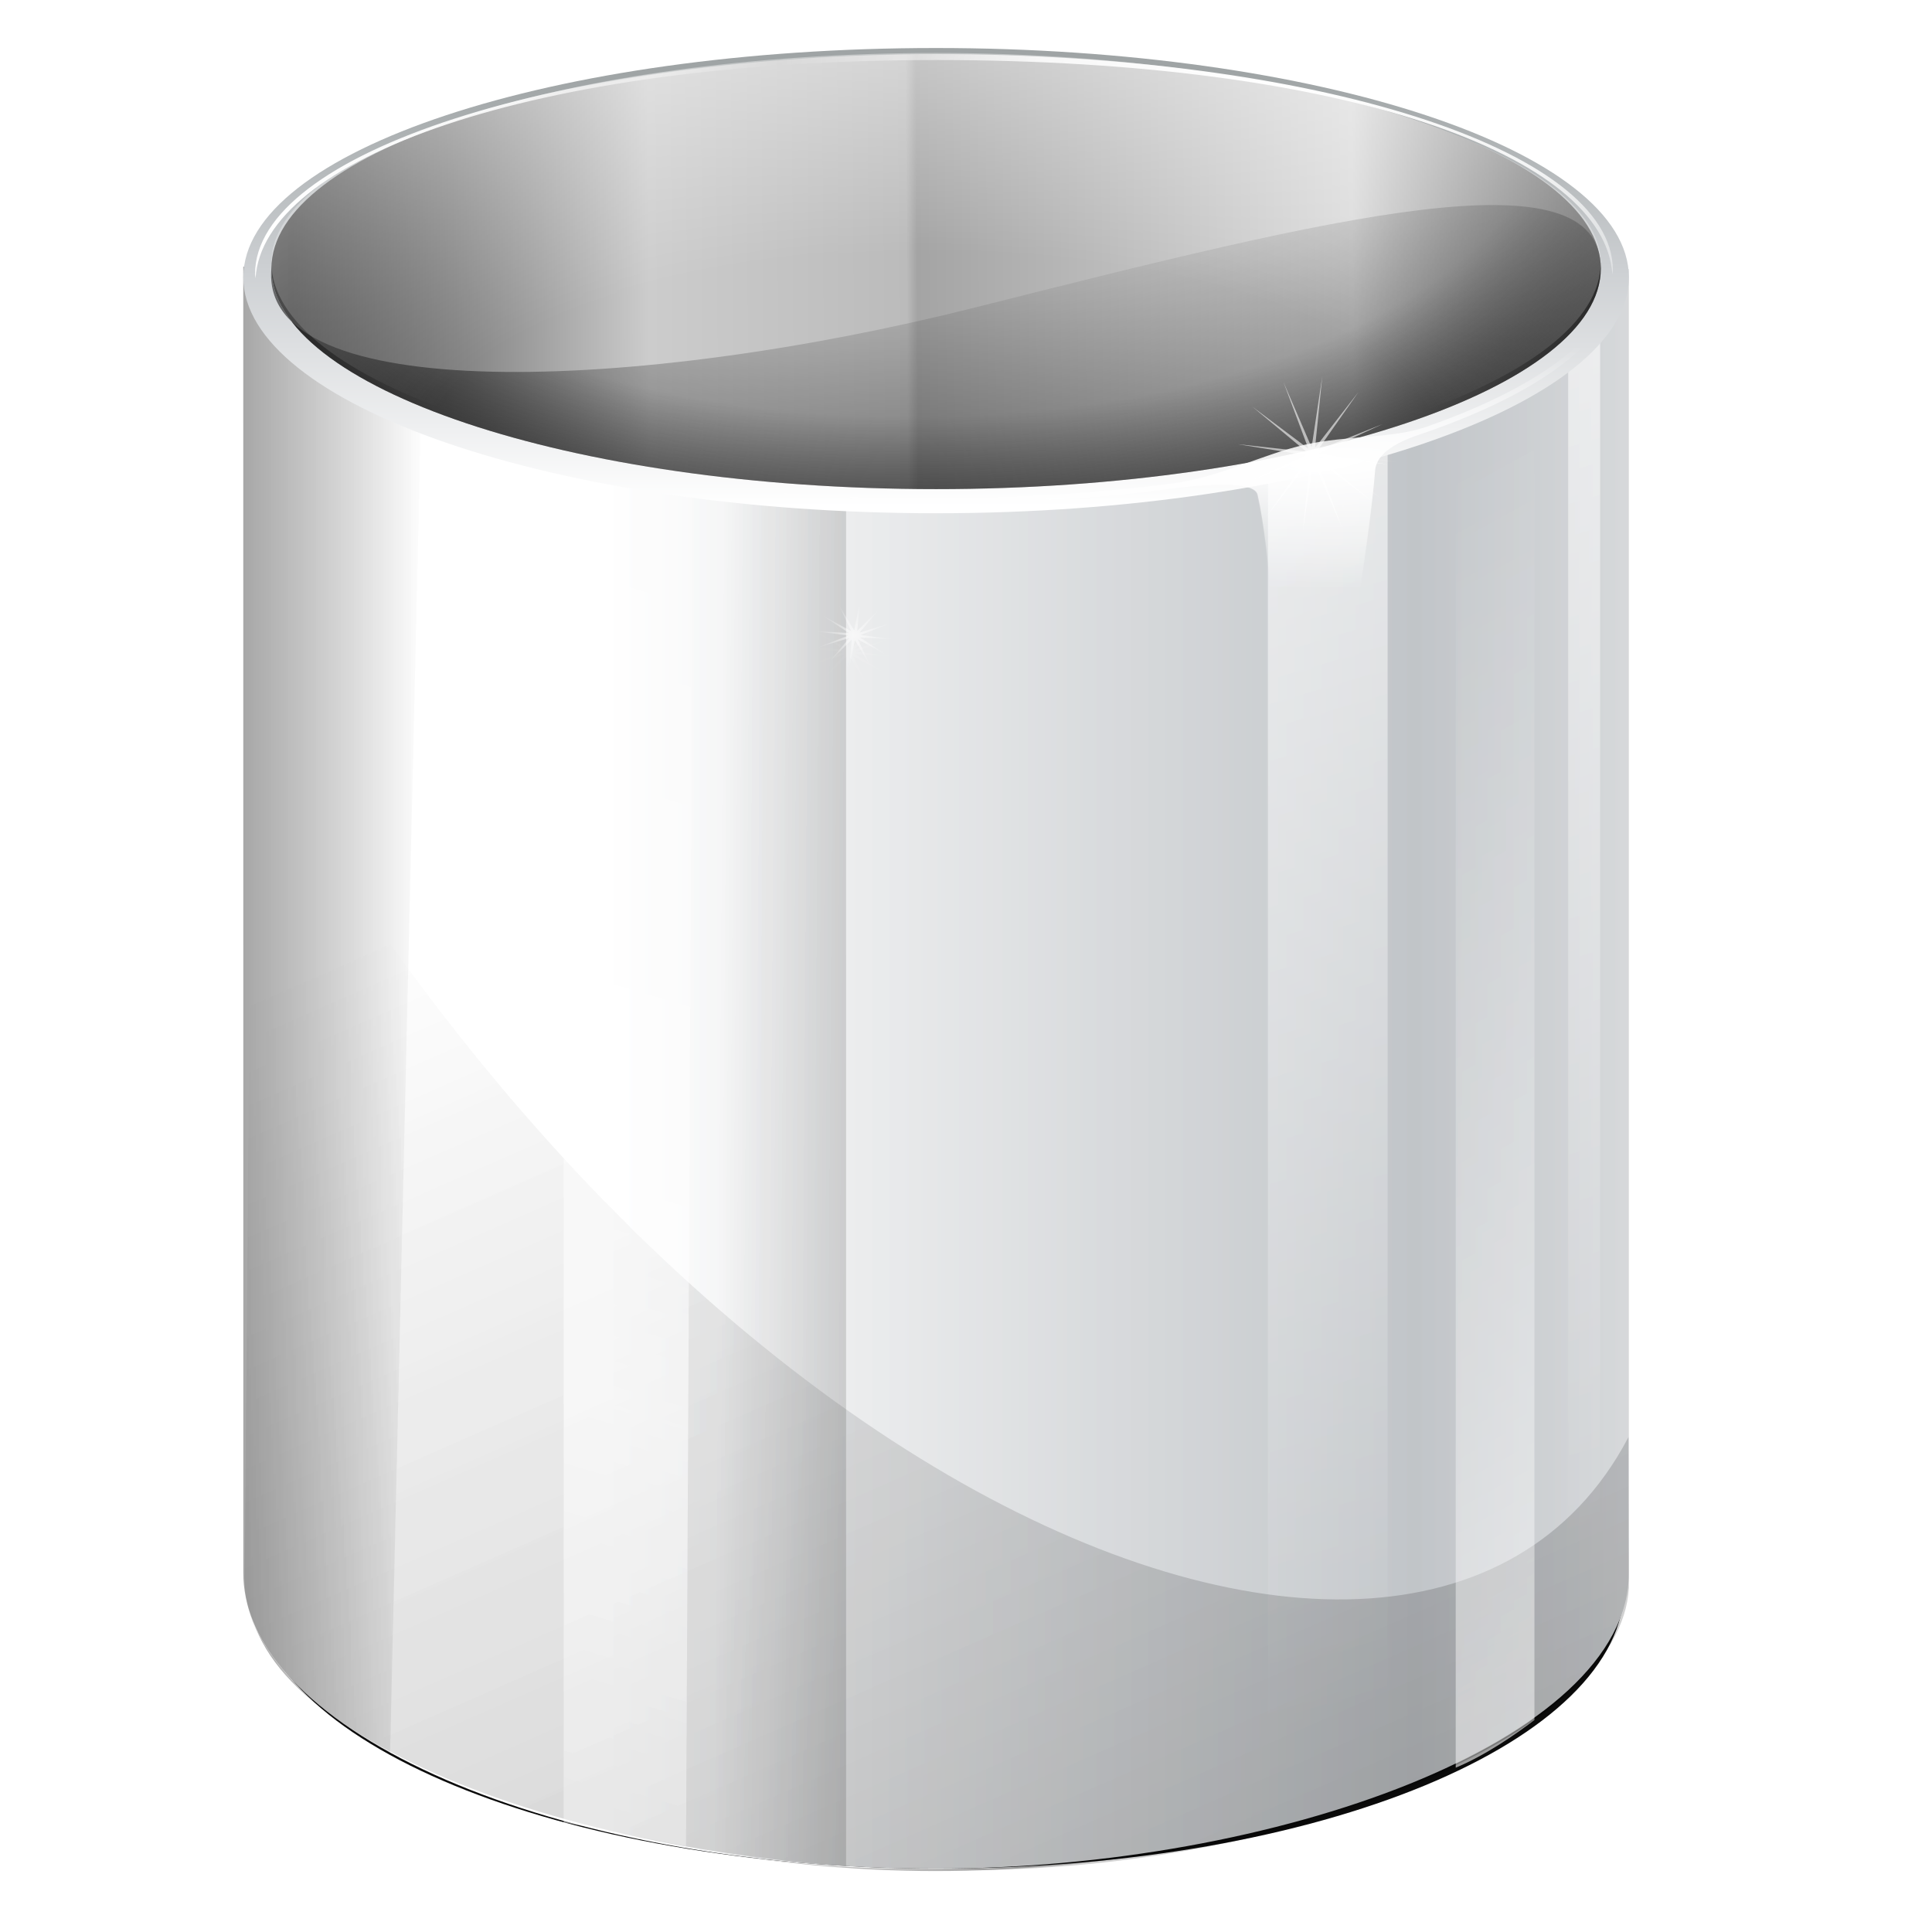 <?xml version="1.0" encoding="UTF-8" standalone="no"?>
<!-- Created with Inkscape (http://www.inkscape.org/) -->

<svg
   xmlns:dc="http://purl.org/dc/elements/1.1/"
   xmlns:cc="http://creativecommons.org/ns#"
   xmlns:rdf="http://www.w3.org/1999/02/22-rdf-syntax-ns#"
   xmlns:svg="http://www.w3.org/2000/svg"
   xmlns="http://www.w3.org/2000/svg"
   xmlns:xlink="http://www.w3.org/1999/xlink"
   xmlns:sodipodi="http://sodipodi.sourceforge.net/DTD/sodipodi-0.dtd"
   xmlns:inkscape="http://www.inkscape.org/namespaces/inkscape"
   width="128"
   height="128"
   id="svg13875"
   sodipodi:version="0.32"
   inkscape:version="0.48.1 r9760"
   version="1.0"
   sodipodi:docname="user-trash.svgz"
   inkscape:output_extension="org.inkscape.output.svgz.inkscape"
   inkscape:export-filename="/home/pinheiro/pics/oxygen-icons/scalable/places/small/user-trash.png"
   inkscape:export-xdpi="720"
   inkscape:export-ydpi="720">
  <defs
     id="defs13877">
    <linearGradient
       inkscape:collect="always"
       id="linearGradient4214">
      <stop
         style="stop-color:#ffffff;stop-opacity:1;"
         offset="0"
         id="stop4216" />
      <stop
         style="stop-color:#ffffff;stop-opacity:0;"
         offset="1"
         id="stop4218" />
    </linearGradient>
    <linearGradient
       id="linearGradient4135">
      <stop
         id="stop4137"
         offset="0"
         style="stop-color:#ffffff;stop-opacity:0;" />
      <stop
         style="stop-color:#ffffff;stop-opacity:0.764;"
         offset="0.541"
         id="stop4139" />
      <stop
         id="stop4141"
         offset="1"
         style="stop-color:#ffffff;stop-opacity:0;" />
    </linearGradient>
    <linearGradient
       id="linearGradient4088">
      <stop
         style="stop-color:#ffffff;stop-opacity:0;"
         offset="0"
         id="stop4090" />
      <stop
         id="stop4098"
         offset="0.5"
         style="stop-color:#ffffff;stop-opacity:0;" />
      <stop
         style="stop-color:#ffffff;stop-opacity:1;"
         offset="1"
         id="stop4092" />
    </linearGradient>
    <linearGradient
       gradientTransform="translate(828,86.72)"
       y2="21.28"
       x2="24.57"
       y1="21.28"
       x1="103.431"
       gradientUnits="userSpaceOnUse"
       id="linearGradient4064">
      <stop
         id="stop4066"
         style="stop-color:#1c1c1c;stop-opacity:1;"
         offset="0" />
      <stop
         id="stop4068"
         style="stop-color:#d9d9d9;stop-opacity:1;"
         offset="0.164" />
      <stop
         id="stop4070"
         style="stop-color:#a4a4a4;stop-opacity:1;"
         offset="0.372" />
      <stop
         offset="0.377"
         style="stop-color:#bbbbbb;stop-opacity:1;"
         id="stop4072" />
      <stop
         id="stop4074"
         style="stop-color:#cccccc;stop-opacity:1"
         offset="0.5" />
      <stop
         offset="0.595"
         style="stop-color:#7f7f7f;stop-opacity:1;"
         id="stop4076" />
      <stop
         id="stop4078"
         style="stop-color:#484848;stop-opacity:1;"
         offset="0.67" />
      <stop
         offset="0.913"
         style="stop-color:#7e7e7e;stop-opacity:1;"
         id="stop4080" />
      <stop
         id="stop4082"
         style="stop-color:#b5b5b5;stop-opacity:1;"
         offset="1" />
    </linearGradient>
    <linearGradient
       inkscape:collect="always"
       id="linearGradient4000">
      <stop
         style="stop-color:#ffffff;stop-opacity:1;"
         offset="0"
         id="stop4002" />
      <stop
         style="stop-color:#ffffff;stop-opacity:0;"
         offset="1"
         id="stop4004" />
    </linearGradient>
    <linearGradient
       y2="142.493"
       x2="181.016"
       y1="0"
       x1="181.016"
       gradientUnits="userSpaceOnUse"
       id="linearGradient3114">
      <stop
         id="stop3116"
         style="stop-color:#f4f4f5;stop-opacity:1;"
         offset="0" />
      <stop
         id="stop3118"
         style="stop-color:#cdd0d3;stop-opacity:1;"
         offset="0.367" />
      <stop
         id="stop3120"
         style="stop-color:#ffffff;stop-opacity:1;"
         offset="1" />
    </linearGradient>
    <linearGradient
       id="linearGradient4246">
      <stop
         style="stop-color:#ffffff;stop-opacity:0;"
         offset="0"
         id="stop4248" />
      <stop
         id="stop4252"
         offset="0.17"
         style="stop-color:#ffffff;stop-opacity:0.764;" />
      <stop
         style="stop-color:#ffffff;stop-opacity:0;"
         offset="1"
         id="stop4250" />
    </linearGradient>
    <linearGradient
       id="linearGradient4393">
      <stop
         style="stop-color:#495761;stop-opacity:0.858;"
         offset="0"
         id="stop4395" />
      <stop
         style="stop-color:#555555;stop-opacity:0"
         offset="1"
         id="stop4397" />
    </linearGradient>
    <linearGradient
       id="linearGradient4307">
      <stop
         style="stop-color:#000000;stop-opacity:0;"
         offset="0"
         id="stop4309" />
      <stop
         id="stop4315"
         offset="0.5"
         style="stop-color:#000000;stop-opacity:0.025;" />
      <stop
         style="stop-color:#000000;stop-opacity:0.251;"
         offset="0.75"
         id="stop4317" />
      <stop
         style="stop-color:#2d2d2d;stop-opacity:1;"
         offset="1"
         id="stop4311" />
    </linearGradient>
    <linearGradient
       id="linearGradient4273">
      <stop
         style="stop-color:#ffffff;stop-opacity:1;"
         offset="0"
         id="stop4275" />
      <stop
         id="stop4474"
         offset="0.5"
         style="stop-color:#ffffff;stop-opacity:0.844;" />
      <stop
         style="stop-color:#ffffff;stop-opacity:0;"
         offset="1"
         id="stop4277" />
    </linearGradient>
    <linearGradient
       inkscape:collect="always"
       id="linearGradient4034">
      <stop
         style="stop-color:#000000;stop-opacity:1;"
         offset="0"
         id="stop4036" />
      <stop
         style="stop-color:#000000;stop-opacity:0;"
         offset="1"
         id="stop4038" />
    </linearGradient>
    <linearGradient
       inkscape:collect="always"
       id="linearGradient3422">
      <stop
         style="stop-color:#000000;stop-opacity:1;"
         offset="0"
         id="stop3424" />
      <stop
         style="stop-color:#000000;stop-opacity:0"
         offset="1"
         id="stop3426" />
    </linearGradient>
    <linearGradient
       inkscape:collect="always"
       id="linearGradient3412">
      <stop
         style="stop-color:#000000;stop-opacity:1;"
         offset="0"
         id="stop3414" />
      <stop
         style="stop-color:#000000;stop-opacity:0;"
         offset="1"
         id="stop3416" />
    </linearGradient>
    <linearGradient
       id="linearGradient3207">
      <stop
         style="stop-color:#ffffff;stop-opacity:1;"
         offset="0"
         id="stop3209" />
      <stop
         style="stop-color:#ffffff;stop-opacity:0;"
         offset="1"
         id="stop3211" />
    </linearGradient>
    <linearGradient
       style="fill-opacity:1.0;fill:url(#linearGradient4680)"
       y2="291.213"
       x2="212.952"
       y1="252.209"
       x1="431.973"
       gradientUnits="userSpaceOnUse"
       id="linearGradient5228">
      <stop
         id="stop5230"
         style="stop-color:#555555;stop-opacity:0.759;"
         offset="0" />
      <stop
         id="stop5232"
         style="stop-color:#666666;stop-opacity:0.241;"
         offset="0.5" />
      <stop
         id="stop5234"
         style="stop-color:#333333;stop-opacity:0.81;"
         offset="0.899" />
    </linearGradient>
    <linearGradient
       id="XMLID_9_"
       gradientUnits="userSpaceOnUse"
       x1="103.431"
       y1="21.28"
       x2="24.57"
       y2="21.28"
       gradientTransform="translate(828,86.72)">
      <stop
         offset="0"
         style="stop-color:#1c1c1c;stop-opacity:1;"
         id="stop2429" />
      <stop
         offset="0.123"
         style="stop-color:#d9d9d9;stop-opacity:1;"
         id="stop2431" />
      <stop
         offset="0.276"
         style="stop-color:#a4a4a4;stop-opacity:1;"
         id="stop2433" />
      <stop
         id="stop4269"
         style="stop-color:#bbbbbb;stop-opacity:1;"
         offset="0.339" />
      <stop
         offset="0.402"
         style="stop-color:#cccccc;stop-opacity:1"
         id="stop2435" />
      <stop
         id="stop3937"
         style="stop-color:#7f7f7f;stop-opacity:1;"
         offset="0.467" />
      <stop
         offset="0.67"
         style="stop-color:#484848;stop-opacity:1;"
         id="stop2437" />
      <stop
         id="stop3935"
         style="stop-color:#7e7e7e;stop-opacity:1;"
         offset="0.913" />
      <stop
         offset="1"
         style="stop-color:#b5b5b5;stop-opacity:1;"
         id="stop2439" />
    </linearGradient>
    <filter
       id="AI_Sfocatura_4">
      <feGaussianBlur
         stdDeviation="4"
         id="feGaussianBlur9" />
    </filter>
    <linearGradient
       id="linearGradient3699">
      <stop
         id="stop3701"
         offset="0"
         style="stop-color:#ffffff;stop-opacity:1;" />
      <stop
         id="stop3703"
         offset="1"
         style="stop-color:#ffffff;stop-opacity:0;" />
    </linearGradient>
    <linearGradient
       id="XMLID_24_"
       gradientUnits="userSpaceOnUse"
       x1="181.016"
       y1="0"
       x2="181.016"
       y2="142.493">
      <stop
         offset="0"
         style="stop-color:#9fa4a5;stop-opacity:1;"
         id="stop60" />
      <stop
         offset="0.455"
         style="stop-color:#cdd0d3;stop-opacity:1;"
         id="stop62" />
      <stop
         offset="1"
         style="stop-color:#ffffff;stop-opacity:1;"
         id="stop64" />
    </linearGradient>
    <linearGradient
       inkscape:collect="always"
       xlink:href="#XMLID_9_"
       id="linearGradient2339"
       gradientUnits="userSpaceOnUse"
       x1="355.757"
       y1="68"
       x2="18.556"
       y2="68" />
    <radialGradient
       inkscape:collect="always"
       xlink:href="#linearGradient3699"
       id="radialGradient3362"
       gradientUnits="userSpaceOnUse"
       gradientTransform="matrix(0.517,0,0,2.85,50.509,-495.841)"
       cx="104.53"
       cy="249.748"
       fx="104.53"
       fy="249.748"
       r="58.048" />
    <radialGradient
       inkscape:collect="always"
       xlink:href="#linearGradient3207"
       id="radialGradient19659"
       cx="39.005"
       cy="45.136"
       fx="39.005"
       fy="45.136"
       r="2"
       gradientTransform="matrix(1,0,0,13,0,-552)"
       gradientUnits="userSpaceOnUse" />
    <linearGradient
       id="linearGradient4529"
       inkscape:collect="always">
      <stop
         id="stop4531"
         offset="0"
         style="stop-color:#ffffff;stop-opacity:1;" />
      <stop
         id="stop4533"
         offset="1"
         style="stop-color:#ffffff;stop-opacity:0;" />
    </linearGradient>
    <clipPath
       clipPathUnits="userSpaceOnUse"
       id="clipPath4108">
      <path
         style="fill:url(#linearGradient4112);fill-opacity:1"
         d="m 107.198,103.708 c -0.532,9.178 -20.893,17.746 -42.323,17.746 -24.288,0 -45.688,-8.393 -45.604,-18.329 l 0.724,-85.343 86.984,0.195 z"
         id="path4110"
         sodipodi:nodetypes="cssccc"
         inkscape:connector-curvature="0" />
    </clipPath>
    <linearGradient
       inkscape:collect="always"
       xlink:href="#linearGradient3412"
       id="linearGradient4236"
       gradientUnits="userSpaceOnUse"
       gradientTransform="matrix(1,0.25,0,1,-0.816,-11.612)"
       x1="109.57"
       y1="60.843"
       x2="38.942"
       y2="59.576" />
    <radialGradient
       inkscape:collect="always"
       xlink:href="#linearGradient4307"
       id="radialGradient4313"
       cx="178.128"
       cy="-50.511"
       fx="180.031"
       fy="-113.044"
       r="162.459"
       gradientTransform="matrix(1.286,0,0,0.75,-54.905,67.92)"
       gradientUnits="userSpaceOnUse" />
    <clipPath
       clipPathUnits="userSpaceOnUse"
       id="clipPath4105">
      <rect
         style="opacity:1;fill:#000000;fill-opacity:0.955;stroke:none;stroke-width:1;stroke-linecap:round;stroke-linejoin:miter;stroke-miterlimit:4;stroke-dasharray:none;stroke-dashoffset:4.15;stroke-opacity:1"
         id="rect4107"
         width="18.693"
         height="105.56"
         x="-163.687"
         y="18.388"
         rx="1.097"
         ry="0.072" />
    </clipPath>
    <clipPath
       clipPathUnits="userSpaceOnUse"
       id="clipPath4109">
      <rect
         ry="0.072"
         rx="1.097"
         y="18.388"
         x="-144.994"
         height="105.56"
         width="18.693"
         id="rect4111"
         style="opacity:1;fill:#000000;fill-opacity:0.955;stroke:none;stroke-width:1;stroke-linecap:round;stroke-linejoin:miter;stroke-miterlimit:4;stroke-dasharray:none;stroke-dashoffset:4.15;stroke-opacity:1" />
    </clipPath>
    <clipPath
       clipPathUnits="userSpaceOnUse"
       id="clipPath4113">
      <rect
         style="opacity:1;fill:#000000;fill-opacity:0.955;stroke:none;stroke-width:1;stroke-linecap:round;stroke-linejoin:miter;stroke-miterlimit:4;stroke-dasharray:none;stroke-dashoffset:4.15;stroke-opacity:1"
         id="rect4115"
         width="18.693"
         height="105.56"
         x="-126.301"
         y="18.388"
         rx="1.097"
         ry="0.072" />
    </clipPath>
    <linearGradient
       inkscape:collect="always"
       xlink:href="#linearGradient4393"
       id="linearGradient4150"
       gradientUnits="userSpaceOnUse"
       spreadMethod="reflect"
       x1="-132.309"
       y1="72.059"
       x2="-107.104"
       y2="65.305" />
    <linearGradient
       inkscape:collect="always"
       xlink:href="#linearGradient4393"
       id="linearGradient4152"
       gradientUnits="userSpaceOnUse"
       spreadMethod="reflect"
       x1="-132.309"
       y1="72.059"
       x2="-107.104"
       y2="65.305" />
    <linearGradient
       inkscape:collect="always"
       xlink:href="#linearGradient4393"
       id="linearGradient4154"
       gradientUnits="userSpaceOnUse"
       spreadMethod="reflect"
       x1="-132.309"
       y1="72.059"
       x2="-107.104"
       y2="65.305" />
    <linearGradient
       inkscape:collect="always"
       xlink:href="#linearGradient4034"
       id="linearGradient4244"
       gradientUnits="userSpaceOnUse"
       x1="221.04"
       y1="507.973"
       x2="57.036"
       y2="75.506" />
    <linearGradient
       inkscape:collect="always"
       xlink:href="#linearGradient4529"
       id="linearGradient4255"
       gradientUnits="userSpaceOnUse"
       gradientTransform="matrix(-0.544,0.294,0,1,122.571,-20.157)"
       x1="48"
       y1="170.5"
       x2="48"
       y2="40" />
    <linearGradient
       inkscape:collect="always"
       xlink:href="#linearGradient4529"
       id="linearGradient4258"
       gradientUnits="userSpaceOnUse"
       gradientTransform="matrix(1,-0.294,0,-1,58.228,153.604)"
       x1="48"
       y1="170.5"
       x2="48"
       y2="40" />
    <linearGradient
       inkscape:collect="always"
       xlink:href="#linearGradient4246"
       id="linearGradient4332"
       gradientUnits="userSpaceOnUse"
       gradientTransform="matrix(-1,-0.294,0,-1,83.739,166.032)"
       x1="48"
       y1="138.532"
       x2="48"
       y2="-3.721" />
    <linearGradient
       inkscape:collect="always"
       xlink:href="#linearGradient4034"
       id="linearGradient4335"
       gradientUnits="userSpaceOnUse"
       x1="-47.174"
       y1="-134.443"
       x2="7.414"
       y2="-8.987"
       gradientTransform="matrix(-0.97,-0.24,0,-0.989,-0.816,0.068)" />
    <radialGradient
       inkscape:collect="always"
       xlink:href="#linearGradient4273"
       id="radialGradient4339"
       gradientUnits="userSpaceOnUse"
       gradientTransform="matrix(0.76,0.01,-0.009,0.673,19.825,14.671)"
       spreadMethod="reflect"
       cx="86.475"
       cy="-12.897"
       fx="86.475"
       fy="-12.897"
       r="42.959" />
    <linearGradient
       inkscape:collect="always"
       xlink:href="#linearGradient4529"
       id="linearGradient4342"
       gradientUnits="userSpaceOnUse"
       gradientTransform="matrix(1.042,0,0,1,46.323,-178.306)"
       x1="48"
       y1="170.5"
       x2="48"
       y2="40" />
    <linearGradient
       inkscape:collect="always"
       xlink:href="#linearGradient3412"
       id="linearGradient4345"
       gradientUnits="userSpaceOnUse"
       gradientTransform="matrix(-1,0.25,0,1,125.722,-11.812)"
       x1="48"
       y1="220.378"
       x2="48"
       y2="40" />
    <linearGradient
       inkscape:collect="always"
       xlink:href="#XMLID_24_"
       id="linearGradient4349"
       gradientUnits="userSpaceOnUse"
       gradientTransform="matrix(0.252,0,0,0.198,17.604,6.806)"
       x1="181.016"
       y1="7.807"
       x2="181.016"
       y2="142.494" />
    <linearGradient
       inkscape:collect="always"
       xlink:href="#linearGradient5228"
       id="linearGradient4352"
       gradientUnits="userSpaceOnUse"
       gradientTransform="matrix(0.246,0,0,0.192,18.64,8.372)"
       x1="6.275"
       y1="142.494"
       x2="355.757"
       y2="142.494" />
    <linearGradient
       inkscape:collect="always"
       xlink:href="#linearGradient3422"
       id="linearGradient4355"
       gradientUnits="userSpaceOnUse"
       x1="19.995"
       y1="70.202"
       x2="31.53"
       y2="70.202"
       gradientTransform="translate(-0.816,-1.212)" />
    <linearGradient
       inkscape:collect="always"
       xlink:href="#linearGradient3114"
       id="linearGradient4359"
       gradientUnits="userSpaceOnUse"
       gradientTransform="matrix(0.252,0,0,0.253,17.604,85.408)"
       x1="420.18"
       y1="38.084"
       x2="97.358"
       y2="38.084" />
    <filter
       inkscape:collect="always"
       id="filter3910"
       x="-0.108"
       width="1.216"
       y="-0.011"
       height="1.021">
      <feGaussianBlur
         inkscape:collect="always"
         stdDeviation="0.36"
         id="feGaussianBlur3912" />
    </filter>
    <filter
       inkscape:collect="always"
       id="filter3922"
       x="-0.257"
       width="1.515"
       y="-0.014"
       height="1.027">
      <feGaussianBlur
         inkscape:collect="always"
         stdDeviation="0.467"
         id="feGaussianBlur3924" />
    </filter>
    <linearGradient
       inkscape:collect="always"
       xlink:href="#XMLID_24_"
       id="linearGradient3983"
       gradientUnits="userSpaceOnUse"
       gradientTransform="matrix(0.252,0,0,0.198,121.112,9.806)"
       x1="181.016"
       y1="7.807"
       x2="181.016"
       y2="142.494" />
    <linearGradient
       inkscape:collect="always"
       xlink:href="#XMLID_24_"
       id="linearGradient3987"
       gradientUnits="userSpaceOnUse"
       gradientTransform="matrix(0.252,0,0,0.198,121.012,9.506)"
       x1="181.016"
       y1="7.807"
       x2="181.016"
       y2="142.494" />
    <radialGradient
       inkscape:collect="always"
       xlink:href="#linearGradient4000"
       id="radialGradient4006"
       cx="88.221"
       cy="60.003"
       fx="88.221"
       fy="60.003"
       r="43.906"
       gradientTransform="matrix(1,0,0,0.183,0.8,21.519)"
       gradientUnits="userSpaceOnUse" />
    <filter
       inkscape:collect="always"
       id="filter4012"
       x="-0.036"
       width="1.071"
       y="-0.151"
       height="1.302">
      <feGaussianBlur
         inkscape:collect="always"
         stdDeviation="1.306"
         id="feGaussianBlur4014" />
    </filter>
    <filter
       inkscape:collect="always"
       id="filter4028"
       x="-0.16"
       width="1.321"
       y="-0.16"
       height="1.321">
      <feGaussianBlur
         inkscape:collect="always"
         stdDeviation="1.763"
         id="feGaussianBlur4030" />
    </filter>
    <radialGradient
       inkscape:collect="always"
       xlink:href="#linearGradient4307"
       id="radialGradient4040"
       gradientUnits="userSpaceOnUse"
       gradientTransform="matrix(0.341,0,0,0.168,0.578,20.282)"
       cx="178.128"
       cy="-50.511"
       fx="180.031"
       fy="-113.044"
       r="162.459" />
    <linearGradient
       inkscape:collect="always"
       xlink:href="#linearGradient4064"
       id="linearGradient4062"
       gradientUnits="userSpaceOnUse"
       x1="366.885"
       y1="68"
       x2="-145.156"
       y2="70.603" />
    <radialGradient
       inkscape:collect="always"
       xlink:href="#linearGradient4088"
       id="radialGradient4096"
       cx="179.917"
       cy="164.981"
       fx="179.917"
       fy="164.981"
       r="162.459"
       gradientTransform="matrix(1.271,3.0212674e-8,-1.198167e-8,0.707,-48.702,6.202)"
       gradientUnits="userSpaceOnUse" />
    <filter
       inkscape:collect="always"
       id="filter4110">
      <feGaussianBlur
         inkscape:collect="always"
         stdDeviation="0.141"
         id="feGaussianBlur4112" />
    </filter>
    <linearGradient
       inkscape:collect="always"
       xlink:href="#linearGradient4034"
       id="linearGradient4118"
       gradientUnits="userSpaceOnUse"
       x1="221.04"
       y1="507.973"
       x2="57.036"
       y2="75.506"
       gradientTransform="translate(-0.816,-0.792)" />
    <linearGradient
       inkscape:collect="always"
       xlink:href="#linearGradient4034"
       id="linearGradient4121"
       gradientUnits="userSpaceOnUse"
       gradientTransform="translate(-0.816,-0.792)"
       x1="221.04"
       y1="507.973"
       x2="27.295"
       y2="63.843" />
    <linearGradient
       inkscape:collect="always"
       xlink:href="#linearGradient4135"
       id="linearGradient4133"
       gradientUnits="userSpaceOnUse"
       gradientTransform="matrix(-1,-0.294,0,-1,83.739,166.032)"
       x1="48"
       y1="138.532"
       x2="48"
       y2="-3.721" />
    <linearGradient
       inkscape:collect="always"
       xlink:href="#linearGradient3114"
       id="linearGradient4143"
       gradientUnits="userSpaceOnUse"
       gradientTransform="matrix(0.252,0,0,0.253,17.604,85.408)"
       x1="420.18"
       y1="38.084"
       x2="97.358"
       y2="38.084" />
    <linearGradient
       inkscape:collect="always"
       xlink:href="#linearGradient3412"
       id="linearGradient4145"
       gradientUnits="userSpaceOnUse"
       gradientTransform="matrix(1,0.25,0,1,-0.816,-11.612)"
       x1="109.57"
       y1="60.843"
       x2="38.942"
       y2="59.576" />
    <linearGradient
       inkscape:collect="always"
       xlink:href="#linearGradient3422"
       id="linearGradient4147"
       gradientUnits="userSpaceOnUse"
       gradientTransform="translate(-0.816,-1.212)"
       x1="19.995"
       y1="70.202"
       x2="31.53"
       y2="70.202" />
    <linearGradient
       inkscape:collect="always"
       xlink:href="#linearGradient5228"
       id="linearGradient4149"
       gradientUnits="userSpaceOnUse"
       gradientTransform="matrix(0.246,0,0,0.192,18.64,8.372)"
       x1="6.275"
       y1="142.494"
       x2="355.757"
       y2="142.494" />
    <linearGradient
       inkscape:collect="always"
       xlink:href="#XMLID_24_"
       id="linearGradient4151"
       gradientUnits="userSpaceOnUse"
       gradientTransform="matrix(0.252,0,0,0.198,17.604,6.806)"
       x1="181.016"
       y1="7.807"
       x2="181.016"
       y2="142.494" />
    <linearGradient
       inkscape:collect="always"
       xlink:href="#linearGradient4064"
       id="linearGradient4153"
       gradientUnits="userSpaceOnUse"
       x1="366.885"
       y1="68"
       x2="-145.156"
       y2="70.603" />
    <linearGradient
       inkscape:collect="always"
       xlink:href="#linearGradient4529"
       id="linearGradient4157"
       gradientUnits="userSpaceOnUse"
       gradientTransform="matrix(1.042,0,0,1,46.323,-178.306)"
       x1="48"
       y1="170.5"
       x2="48"
       y2="40" />
    <radialGradient
       inkscape:collect="always"
       xlink:href="#linearGradient4307"
       id="radialGradient4161"
       gradientUnits="userSpaceOnUse"
       gradientTransform="matrix(0.341,0,0,0.168,0.578,20.282)"
       cx="178.128"
       cy="-50.511"
       fx="180.031"
       fy="-113.044"
       r="162.459" />
    <linearGradient
       inkscape:collect="always"
       xlink:href="#linearGradient4529"
       id="linearGradient4163"
       gradientUnits="userSpaceOnUse"
       gradientTransform="matrix(1,-0.294,0,-1,58.228,153.604)"
       x1="48"
       y1="170.5"
       x2="48"
       y2="40" />
    <radialGradient
       inkscape:collect="always"
       xlink:href="#linearGradient4088"
       id="radialGradient4169"
       gradientUnits="userSpaceOnUse"
       gradientTransform="matrix(1.271,3.0212674e-8,-1.198167e-8,0.707,-48.702,6.202)"
       cx="179.917"
       cy="164.981"
       fx="179.917"
       fy="164.981"
       r="162.459" />
    <radialGradient
       inkscape:collect="always"
       xlink:href="#linearGradient4088"
       id="radialGradient4172"
       gradientUnits="userSpaceOnUse"
       gradientTransform="matrix(0.407,0,0,0.158,-10.343,6.456)"
       cx="179.917"
       cy="164.981"
       fx="179.917"
       fy="164.981"
       r="162.459" />
    <linearGradient
       inkscape:collect="always"
       xlink:href="#linearGradient4529"
       id="linearGradient4178"
       gradientUnits="userSpaceOnUse"
       gradientTransform="matrix(1,-0.294,0,-1,58.228,153.604)"
       x1="48"
       y1="170.5"
       x2="48"
       y2="40" />
    <radialGradient
       inkscape:collect="always"
       xlink:href="#linearGradient4307"
       id="radialGradient4181"
       gradientUnits="userSpaceOnUse"
       gradientTransform="matrix(0.341,0,0,0.168,0.578,20.282)"
       cx="178.128"
       cy="-50.511"
       fx="180.031"
       fy="-113.044"
       r="162.459" />
    <linearGradient
       inkscape:collect="always"
       xlink:href="#linearGradient4135"
       id="linearGradient4184"
       gradientUnits="userSpaceOnUse"
       gradientTransform="matrix(-1,-0.294,0,-1,83.739,166.032)"
       x1="48"
       y1="138.532"
       x2="48"
       y2="-3.721" />
    <linearGradient
       inkscape:collect="always"
       xlink:href="#linearGradient4529"
       id="linearGradient4190"
       gradientUnits="userSpaceOnUse"
       gradientTransform="matrix(1.042,0,0,1,46.323,-178.306)"
       x1="48"
       y1="170.5"
       x2="48"
       y2="40" />
    <linearGradient
       inkscape:collect="always"
       xlink:href="#linearGradient4064"
       id="linearGradient4194"
       gradientUnits="userSpaceOnUse"
       x1="366.885"
       y1="68"
       x2="-145.156"
       y2="70.603"
       gradientTransform="matrix(0.265,0,0,0.224,15.148,5.066)" />
    <linearGradient
       inkscape:collect="always"
       xlink:href="#XMLID_24_"
       id="linearGradient4197"
       gradientUnits="userSpaceOnUse"
       gradientTransform="matrix(0.252,0,0,0.198,17.604,6.806)"
       x1="181.016"
       y1="7.807"
       x2="181.016"
       y2="142.494" />
    <linearGradient
       inkscape:collect="always"
       xlink:href="#linearGradient5228"
       id="linearGradient4200"
       gradientUnits="userSpaceOnUse"
       gradientTransform="matrix(0.246,0,0,0.192,18.64,8.372)"
       x1="6.275"
       y1="142.494"
       x2="355.757"
       y2="142.494" />
    <linearGradient
       inkscape:collect="always"
       xlink:href="#linearGradient3422"
       id="linearGradient4203"
       gradientUnits="userSpaceOnUse"
       gradientTransform="translate(-0.816,-1.212)"
       x1="19.995"
       y1="70.202"
       x2="31.53"
       y2="70.202" />
    <linearGradient
       inkscape:collect="always"
       xlink:href="#linearGradient3412"
       id="linearGradient4206"
       gradientUnits="userSpaceOnUse"
       gradientTransform="matrix(1,0.25,0,1,-0.816,-11.612)"
       x1="109.57"
       y1="60.843"
       x2="38.942"
       y2="59.576" />
    <linearGradient
       inkscape:collect="always"
       xlink:href="#linearGradient3114"
       id="linearGradient4209"
       gradientUnits="userSpaceOnUse"
       gradientTransform="matrix(0.252,0,0,0.253,17.604,85.408)"
       x1="420.18"
       y1="38.084"
       x2="97.358"
       y2="38.084" />
    <filter
       inkscape:collect="always"
       id="filter4250">
      <feGaussianBlur
         inkscape:collect="always"
         stdDeviation="0.782"
         id="feGaussianBlur4252" />
    </filter>
    <radialGradient
       inkscape:collect="always"
       xlink:href="#linearGradient4088"
       id="radialGradient4280"
       gradientUnits="userSpaceOnUse"
       gradientTransform="matrix(0.407,0,0,0.179,-10.343,53.033)"
       cx="179.917"
       cy="164.981"
       fx="179.917"
       fy="164.981"
       r="162.459" />
    <filter
       id="filter3281"
       inkscape:label="filter10">
      <feBlend
         blend="normal"
         id="feBlend3283"
         in2="SourceGraphic"
         mode="multiply" />
    </filter>
    <linearGradient
       inkscape:collect="always"
       xlink:href="#linearGradient4034"
       id="linearGradient4225"
       gradientUnits="userSpaceOnUse"
       gradientTransform="translate(-0.816,-0.792)"
       x1="221.04"
       y1="507.973"
       x2="27.295"
       y2="63.843" />
    <radialGradient
       inkscape:collect="always"
       xlink:href="#linearGradient4214"
       id="radialGradient4241"
       gradientUnits="userSpaceOnUse"
       cx="-7.835"
       cy="26.976"
       fx="-7.835"
       fy="26.976"
       r="13.187" />
    <linearGradient
       inkscape:collect="always"
       xlink:href="#linearGradient4034"
       id="linearGradient4249"
       gradientUnits="userSpaceOnUse"
       gradientTransform="translate(-0.816,-0.792)"
       x1="221.04"
       y1="507.973"
       x2="27.295"
       y2="63.843" />
    <linearGradient
       inkscape:collect="always"
       xlink:href="#linearGradient3412"
       id="linearGradient4029"
       gradientUnits="userSpaceOnUse"
       gradientTransform="matrix(-1,0.25,0,1,125.722,-11.812)"
       x1="48"
       y1="220.378"
       x2="48"
       y2="40" />
    <linearGradient
       inkscape:collect="always"
       xlink:href="#linearGradient4034"
       id="linearGradient4033"
       gradientUnits="userSpaceOnUse"
       gradientTransform="translate(-0.816,-0.792)"
       x1="221.04"
       y1="507.973"
       x2="27.295"
       y2="63.843" />
    <linearGradient
       inkscape:collect="always"
       xlink:href="#linearGradient4529"
       id="linearGradient4041"
       gradientUnits="userSpaceOnUse"
       gradientTransform="matrix(-0.544,0.294,0,1,122.571,-20.157)"
       x1="48"
       y1="170.5"
       x2="48.44"
       y2="38.906" />
    <linearGradient
       inkscape:collect="always"
       xlink:href="#linearGradient3114"
       id="linearGradient4043"
       gradientUnits="userSpaceOnUse"
       gradientTransform="matrix(0.252,0,0,0.253,141.604,85.408)"
       x1="420.18"
       y1="38.084"
       x2="97.358"
       y2="38.084" />
    <linearGradient
       inkscape:collect="always"
       xlink:href="#linearGradient3422"
       id="linearGradient4047"
       gradientUnits="userSpaceOnUse"
       gradientTransform="translate(123.184,-1.212)"
       x1="19.995"
       y1="70.202"
       x2="31.53"
       y2="70.202" />
    <linearGradient
       inkscape:collect="always"
       xlink:href="#linearGradient4529"
       id="linearGradient4051"
       gradientUnits="userSpaceOnUse"
       gradientTransform="matrix(1.042,0,0,1,46.114,-178.247)"
       x1="48"
       y1="170.5"
       x2="48"
       y2="40" />
    <linearGradient
       inkscape:collect="always"
       xlink:href="#linearGradient4034"
       id="linearGradient4053"
       gradientUnits="userSpaceOnUse"
       gradientTransform="translate(-0.816,-0.792)"
       x1="221.04"
       y1="507.973"
       x2="27.295"
       y2="63.843" />
    <linearGradient
       inkscape:collect="always"
       xlink:href="#linearGradient4135"
       id="linearGradient4057"
       gradientUnits="userSpaceOnUse"
       gradientTransform="matrix(-1,-0.294,0,-1,83.739,166.032)"
       x1="48"
       y1="138.532"
       x2="48"
       y2="-3.721" />
    <linearGradient
       inkscape:collect="always"
       xlink:href="#linearGradient4529"
       id="linearGradient4059"
       gradientUnits="userSpaceOnUse"
       gradientTransform="matrix(1,-0.294,0,-1,58.228,153.604)"
       x1="48"
       y1="170.5"
       x2="48"
       y2="40" />
    <radialGradient
       inkscape:collect="always"
       xlink:href="#linearGradient4000"
       id="radialGradient4063"
       gradientUnits="userSpaceOnUse"
       gradientTransform="matrix(1,0,0,0.183,0.8,21.519)"
       cx="88.221"
       cy="60.003"
       fx="88.221"
       fy="60.003"
       r="43.906" />
    <radialGradient
       inkscape:collect="always"
       xlink:href="#linearGradient4214"
       id="radialGradient4065"
       gradientUnits="userSpaceOnUse"
       cx="-7.835"
       cy="26.976"
       fx="-7.835"
       fy="26.976"
       r="13.187" />
    <radialGradient
       inkscape:collect="always"
       xlink:href="#linearGradient4273"
       id="radialGradient4073"
       gradientUnits="userSpaceOnUse"
       gradientTransform="matrix(0.76,0.01,-0.009,0.673,19.825,14.671)"
       spreadMethod="reflect"
       cx="86.475"
       cy="-12.897"
       fx="86.475"
       fy="-12.897"
       r="42.959" />
    <radialGradient
       inkscape:collect="always"
       xlink:href="#linearGradient4000"
       id="radialGradient4077"
       gradientUnits="userSpaceOnUse"
       gradientTransform="matrix(1,0,0,0.183,0.8,21.519)"
       cx="88.221"
       cy="60.003"
       fx="88.221"
       fy="60.003"
       r="43.906" />
    <radialGradient
       inkscape:collect="always"
       xlink:href="#linearGradient4214"
       id="radialGradient4081"
       gradientUnits="userSpaceOnUse"
       cx="-7.835"
       cy="26.976"
       fx="-7.835"
       fy="26.976"
       r="13.187" />
    <radialGradient
       inkscape:collect="always"
       xlink:href="#linearGradient4088"
       id="radialGradient4028"
       gradientUnits="userSpaceOnUse"
       gradientTransform="matrix(0.416,0,0,0.167,-13.087,2.768)"
       cx="179.917"
       cy="164.981"
       fx="179.917"
       fy="164.981"
       r="162.459" />
    <radialGradient
       inkscape:collect="always"
       xlink:href="#linearGradient4307"
       id="radialGradient4032"
       gradientUnits="userSpaceOnUse"
       gradientTransform="matrix(0.349,0,0,0.177,-1.931,17.771)"
       cx="178.128"
       cy="-50.511"
       fx="180.031"
       fy="-113.044"
       r="162.459" />
    <linearGradient
       inkscape:collect="always"
       xlink:href="#linearGradient4064"
       id="linearGradient4036"
       gradientUnits="userSpaceOnUse"
       gradientTransform="matrix(0.271,0,0,0.237,12.952,1.705)"
       x1="366.885"
       y1="68"
       x2="-145.156"
       y2="70.603" />
    <linearGradient
       inkscape:collect="always"
       xlink:href="#XMLID_24_"
       id="linearGradient4040"
       gradientUnits="userSpaceOnUse"
       gradientTransform="matrix(0.263,0,0,0.213,14.473,3.18)"
       x1="181.016"
       y1="7.807"
       x2="181.016"
       y2="142.494" />
    <linearGradient
       inkscape:collect="always"
       xlink:href="#linearGradient5228"
       id="linearGradient4044"
       gradientUnits="userSpaceOnUse"
       gradientTransform="matrix(0.251,0,0,0.203,16.519,5.195)"
       x1="6.275"
       y1="142.494"
       x2="355.757"
       y2="142.494" />
    <linearGradient
       inkscape:collect="always"
       xlink:href="#linearGradient4529"
       id="linearGradient4063"
       gradientUnits="userSpaceOnUse"
       gradientTransform="matrix(1.043,-0.31,0,-1.053,55.944,158.476)"
       x1="48"
       y1="170.5"
       x2="48"
       y2="40" />
    <linearGradient
       inkscape:collect="always"
       xlink:href="#linearGradient4135"
       id="linearGradient4066"
       gradientUnits="userSpaceOnUse"
       gradientTransform="matrix(-1.043,-0.31,0,-1.053,83.46,170.77)"
       x1="48"
       y1="138.532"
       x2="48"
       y2="-3.721" />
    <linearGradient
       inkscape:collect="always"
       xlink:href="#linearGradient4529"
       id="linearGradient4072"
       gradientUnits="userSpaceOnUse"
       gradientTransform="matrix(1.088,0,0,1.053,44.079,-182.472)"
       x1="48"
       y1="170.5"
       x2="48"
       y2="40" />
    <linearGradient
       inkscape:collect="always"
       xlink:href="#linearGradient3422"
       id="linearGradient4076"
       gradientUnits="userSpaceOnUse"
       gradientTransform="matrix(1.043,0,0,1.053,-4.742,-5.259)"
       x1="19.995"
       y1="70.202"
       x2="31.53"
       y2="70.202" />
    <linearGradient
       inkscape:collect="always"
       xlink:href="#linearGradient3412"
       id="linearGradient4079"
       gradientUnits="userSpaceOnUse"
       gradientTransform="matrix(1.043,0.263,0,1.053,-4.742,-16.205)"
       x1="109.57"
       y1="60.843"
       x2="50.253"
       y2="60.407" />
    <linearGradient
       inkscape:collect="always"
       xlink:href="#linearGradient3114"
       id="linearGradient4082"
       gradientUnits="userSpaceOnUse"
       gradientTransform="matrix(0.263,0,0,0.266,14.473,85.911)"
       x1="420.18"
       y1="38.084"
       x2="97.358"
       y2="38.084" />
    <linearGradient
       inkscape:collect="always"
       xlink:href="#linearGradient4034"
       id="linearGradient4115"
       gradientUnits="userSpaceOnUse"
       gradientTransform="translate(-0.816,-0.792)"
       x1="221.04"
       y1="507.973"
       x2="27.295"
       y2="63.843" />
    <linearGradient
       inkscape:collect="always"
       xlink:href="#linearGradient4034"
       id="linearGradient4117"
       gradientUnits="userSpaceOnUse"
       gradientTransform="translate(-0.816,-0.792)"
       x1="221.04"
       y1="507.973"
       x2="27.295"
       y2="63.843" />
    <filter
       inkscape:collect="always"
       id="filter4127">
      <feGaussianBlur
         inkscape:collect="always"
         stdDeviation="0.603"
         id="feGaussianBlur4129" />
    </filter>
    <filter
       color-interpolation-filters="sRGB"
       inkscape:collect="always"
       id="filter4127-1">
      <feGaussianBlur
         inkscape:collect="always"
         stdDeviation="0.603"
         id="feGaussianBlur4129-8" />
    </filter>
  </defs>
  <sodipodi:namedview
     id="base"
     pagecolor="#ffffff"
     bordercolor="#666666"
     borderopacity="1.0"
     gridtolerance="50"
     guidetolerance="10"
     objecttolerance="10"
     inkscape:pageopacity="0.0"
     inkscape:pageshadow="2"
     inkscape:zoom="2.0000001"
     inkscape:cx="162.3773"
     inkscape:cy="66.619631"
     inkscape:document-units="px"
     inkscape:current-layer="layer1"
     width="128px"
     height="128px"
     inkscape:window-width="1202"
     inkscape:window-height="654"
     inkscape:window-x="238"
     inkscape:window-y="225"
     showguides="true"
     inkscape:guide-bbox="true"
     showgrid="true"
     inkscape:grid-bbox="false"
     inkscape:grid-points="true"
     inkscape:showpageshadow="false"
     inkscape:window-maximized="0"
     inkscape:snap-global="false">
    <inkscape:grid
       type="xygrid"
       id="grid2831"
       spacingx="2px"
       spacingy="2px"
       empspacing="2"
       visible="true"
       enabled="true"
       snapvisiblegridlinesonly="true" />
    <inkscape:grid
       id="GridFromPre046Settings"
       type="xygrid"
       originx="0px"
       originy="0px"
       spacingx="4px"
       spacingy="4px"
       color="#0000ff"
       empcolor="#0000ff"
       opacity="0.2"
       empopacity="0.4"
       empspacing="5"
       visible="true"
       enabled="false"
       snapvisiblegridlinesonly="true" />
    <sodipodi:guide
       orientation="0,1"
       position="107.219,110"
       id="guide4121" />
    <sodipodi:guide
       orientation="0,1"
       position="37.75,-3.75"
       id="guide4104" />
  </sodipodi:namedview>
  <g
     inkscape:label="Layer 1"
     inkscape:groupmode="layer"
     id="layer1">
    <path
       sodipodi:nodetypes="csccc"
       inkscape:connector-curvature="0"
       id="path3359"
       d="m 101.38,110.888 c 0,7.515 -18.013,13.753 -40.559,13.753 -22.545,0 -40.647,-6.238 -40.647,-13.753 4.937,-4.502 18.101,-1.464 40.647,-1.464 22.545,0 34.635,-3.86 40.559,1.464 z"
       style="fill:#000000;fill-opacity:0.955;stroke:none;filter:url(#filter4127-1)"
       transform="matrix(1.118,0,0,1.356,-5.733,-45.215)" />
    <g
       style="opacity:0.8;fill:url(#radialGradient3362);fill-opacity:1;filter:url(#AI_Sfocatura_4)"
       id="g3342"
       transform="matrix(-0.195,0,0,0.232,306.023,-15.796)">
      <linearGradient
         style="fill-opacity:1.0;fill:url(#radialGradient3697)"
         y2="210.496"
         x2="177.47"
         y1="279.502"
         x1="15.453"
         gradientUnits="userSpaceOnUse"
         id="linearGradient3344">
        <stop
           id="stop3346"
           style="stop-color:#000000;fill-opacity:1.0;fill:url(#radialGradient3697)"
           offset="0.047" />
        <stop
           id="stop3348"
           style="stop-color:#353535;fill-opacity:1.0;fill:url(#radialGradient3697)"
           offset="0.19" />
        <stop
           id="stop3350"
           style="stop-color:#838383;fill-opacity:1.0;fill:url(#radialGradient3697)"
           offset="0.417" />
        <stop
           id="stop3352"
           style="stop-color:#BDBDBD;fill-opacity:1.0;fill:url(#radialGradient3697)"
           offset="0.605" />
        <stop
           id="stop3354"
           style="stop-color:#E1E1E1;fill-opacity:1.0;fill:url(#radialGradient3697)"
           offset="0.743" />
        <stop
           id="stop3356"
           style="stop-color:#EEEEEE;fill-opacity:1.0;fill:url(#radialGradient3697)"
           offset="0.817" />
        <stop
           id="stop3358"
           style="stop-color:#000000;fill-opacity:1.0;fill:url(#radialGradient3697)"
           offset="1" />
      </linearGradient>
    </g>
    <path
       sodipodi:type="arc"
       style="opacity:1;fill:url(#radialGradient19659);fill-opacity:1;fill-rule:evenodd;stroke:none;stroke-width:3;stroke-linecap:round;stroke-linejoin:round;stroke-miterlimit:4;stroke-dasharray:none;stroke-opacity:1"
       id="path19270"
       sodipodi:cx="36"
       sodipodi:cy="46"
       sodipodi:rx="0"
       sodipodi:ry="26"
       d="M 36,46 A 0,26 0 1 1 36,46 A 0,26 0 1 1 36,46 z"
       transform="matrix(0.465,0.355,-0.806,0.83,106.337,-22.984)" />
    <path
       sodipodi:nodetypes="cssccc"
       id="path2821"
       d="m 107.917,104.204 c 0,11.195 -23.543,19.599 -45.898,19.599 -25.336,0 -45.897,-9.141 -45.898,-19.599 l -0.005,-86.431 91.801,0.051 z"
       style="fill:url(#linearGradient4082);fill-opacity:1"
       inkscape:connector-curvature="0" />
    <path
       style="fill:url(#linearGradient4079);fill-opacity:1;stroke:none"
       d="m 24.049,25.082 c 7.093,4.578 12.291,6.379 32.006,7.963 l 0,90.578 C 46.028,123.312 32.165,120.353 24.049,114.982 z"
       id="rect3410"
       sodipodi:nodetypes="ccccc"
       inkscape:connector-curvature="0" />
    <path
       style="opacity:0.285;fill:url(#linearGradient4076);fill-opacity:1"
       d="m 25.848,116.112 c -6.094,-3.349 -9.727,-7.513 -9.727,-11.909 l -0.005,-86.536 12.002,0.007 z"
       id="path3420"
       sodipodi:nodetypes="csccc"
       inkscape:connector-curvature="0" />
    <rect
       style="fill:url(#linearGradient4072);fill-opacity:1;stroke:none"
       id="rect4001"
       width="8.268"
       height="83.704"
       x="87.604"
       y="-140.371"
       rx="0"
       ry="0"
       transform="matrix(0.959,-0.285,0,-1,0,0)" />
    <path
       sodipodi:nodetypes="ccsccccccc"
       inkscape:connector-curvature="0"
       id="path4024"
       d="m 125.412,47.906 c -0.11,0.059 -15.663,36.068 -16.005,40.187 0.549,-2.357 16.005,-37.428 16.037,-39.906 0.003,-0.209 -0.012,-0.292 -0.031,-0.281 z M 109.406,88.094 c -7.693,33.038 -61.785,14.659 -92.469,-43.696 l -2.906,58.759 c 19.086,45.372 98.733,67.002 96.156,0.719 -1.736,0.098 -1.352,-8.924 -0.781,-15.781 z"
       clip-path="url(#clipPath4108)"
       mask="none"
       style="fill:url(#linearGradient4117);fill-opacity:1;fill-rule:evenodd;stroke:none"
       transform="matrix(1.043,0,0,1.053,-3.891,-3.983)" />
    <path
       style="fill:url(#linearGradient4066);fill-opacity:1;stroke:none"
       d="m 45.451,122.313 -8.105,-1.578 0,-89.947 c 2.854,0.748 5.708,1.138 8.561,1.484 z"
       id="rect4238"
       sodipodi:nodetypes="ccccc"
       inkscape:connector-curvature="0" />
    <path
       style="fill:url(#linearGradient4063);fill-opacity:1;stroke:none"
       d="m 103.9,112.055 c 0.835,-0.901 1.496,-2.013 2.115,-3.176 l 0,-88.333 c -0.343,1.42 -0.83,2.755 -2.115,3.623 z"
       id="rect4433"
       sodipodi:nodetypes="ccccc"
       inkscape:connector-curvature="0" />
    <path
       style="fill:url(#linearGradient4041);fill-opacity:1;stroke:none;filter:url(#filter3922)"
       d="m 101.2,31 -5,3 0,81 c 1.867,-0.768 3.813,-2.096 5,-3 z"
       id="rect4522"
       sodipodi:nodetypes="ccccc"
       inkscape:connector-curvature="0"
       transform="matrix(1.043,0,0,1.053,-3.891,-3.983)" />
    <g
       id="g3357"
       style="opacity:0.29;filter:url(#filter3281)"
       transform="matrix(1.043,0,0,1.053,-3.891,-3.983)">
      <path
         transform="matrix(1.072,0,0,1.288,-2.053,-38.843)"
         style="fill:#000000;fill-opacity:0.955;stroke:none;filter:url(#filter4127)"
         d="m 101.38,110.888 c 0,7.515 -21.372,13.607 -40.559,13.607 -18.663,0 -40.647,-6.092 -40.647,-13.607 4.937,-4.502 18.101,-1.464 40.647,-1.464 22.545,0 34.635,-3.86 40.559,1.464 z"
         id="path4131"
         inkscape:connector-curvature="0"
         sodipodi:nodetypes="csccc" />
      <path
         style="fill:url(#linearGradient4043);fill-opacity:1"
         d="m 143.188,20.656 0,0.25 c 0,-0.085 0.027,-0.166 0.031,-0.25 l -0.031,0 z m 0,0.25 0,81.875 c 5.7e-4,9.936 19.712,18.625 44,18.625 21.431,0 44,-7.989 44,-18.625 l 0,-81.875 c 0,7.779 -19.712,14.5 -44,14.5 -24.288,0 -44,-6.721 -44,-14.5 z"
         transform="translate(-124,0)"
         id="path3361"
         inkscape:connector-curvature="0" />
      <path
         style="opacity:0.285;fill:url(#linearGradient4047);fill-opacity:1"
         d="m 143.188,20.562 0,82.219 c 2.4e-4,4.177 3.471,8.13 9.312,11.312 l 2,-84.875 c -6.328,-2.38 -10.214,-5.404 -10.406,-8.656 l -0.906,0 z"
         transform="translate(-124,0)"
         id="path3365"
         inkscape:connector-curvature="0" />
      <rect
         style="fill:url(#linearGradient4051);fill-opacity:1;stroke:none"
         id="rect3375"
         width="7.965"
         height="79.514"
         x="87.809"
         y="-138.247"
         rx="0"
         ry="0"
         transform="matrix(0.959,-0.282,0,-1,0,0)" />
      <path
         sodipodi:nodetypes="ccsccccccc"
         inkscape:connector-curvature="0"
         id="path3379"
         d="m 125.412,47.906 c -0.11,0.059 -15.663,36.068 -16.005,40.187 0.549,-2.357 16.005,-37.428 16.037,-39.906 0.003,-0.209 -0.012,-0.292 -0.031,-0.281 z M 109.406,88.094 c -7.693,33.038 -61.785,14.659 -92.469,-43.696 l -2.906,58.759 c 19.086,45.372 98.733,67.002 96.156,0.719 -1.736,0.098 -1.352,-8.924 -0.781,-15.781 z"
         clip-path="url(#clipPath4108)"
         mask="none"
         style="opacity:0.898;fill:url(#linearGradient4115);fill-opacity:1;fill-rule:evenodd;stroke:none" />
      <path
         style="fill:url(#linearGradient4059);fill-opacity:1;stroke:none"
         d="m 103.333,109.918 c 0.852,-0.83 1.465,-1.899 2.028,-3.017 l 0,-83.925 c -0.365,1.424 -0.875,2.719 -2.028,3.442 z"
         id="path3387"
         sodipodi:nodetypes="ccccc"
         inkscape:connector-curvature="0" />
      <path
         style="fill:url(#radialGradient4063);fill-opacity:1;stroke:none;filter:url(#filter4012)"
         d="m 107.279,18.929 c 0.12,0.424 0.188,0.848 0.188,1.281 0,3.774 -4.638,7.298 -12.187,9.927 -2.265,0.789 -5.101,0.543 -7.843,1.154 -2.782,0.619 -5.475,2.09 -8.651,2.489 -4.771,0.599 -9.932,0.93 -15.318,0.93 -22.605,0 -41.243,-5.829 -43.719,-12.906 2.03,7.217 20.878,13.219 43.812,13.219 5.305,0 10.396,-0.287 15.103,-0.903 1.01,-0.132 5.475,-0.733 5.725,0.36 1.661,7.25 1.429,28.099 1.429,33.218 0,2.938 5.46,-26.362 6.121,-34.755 0.121,-1.536 2.601,-2.203 3.466,-2.505 7.53,-2.628 12.156,-6.148 12.156,-9.916 0,-0.539 -0.097,-1.07 -0.281,-1.594 z"
         id="path3391"
         inkscape:connector-curvature="0"
         sodipodi:nodetypes="cssssscsssssssc"
         transform="matrix(0.988,0,0,0.988,0.2,0.856)" />
      <path
         sodipodi:type="star"
         style="opacity:0.765;fill:#ffffff;fill-opacity:1;stroke:none;filter:url(#filter4028)"
         id="path3395"
         sodipodi:sides="12"
         sodipodi:cx="-7.8345494"
         sodipodi:cy="26.975544"
         sodipodi:r1="13.297717"
         sodipodi:r2="1.1813444"
         sodipodi:arg1="0.65284662"
         sodipodi:arg2="0.91464601"
         inkscape:flatsided="false"
         inkscape:rounded="0"
         inkscape:randomized="0"
         d="m 2.729,35.053 -9.842,-7.142 4.388,11.341 -4.953,-11.106 -1.87,12.016 1.264,-12.095 -7.627,9.471 7.142,-9.842 -11.341,4.388 11.106,-4.953 -12.016,-1.87 12.095,1.264 -9.471,-7.627 9.842,7.142 -4.388,-11.341 4.953,11.106 1.87,-12.016 L -7.384,25.883 0.243,16.412 -6.899,26.255 4.443,21.866 -6.664,26.819 5.352,28.689 -6.742,27.426 z"
         transform="matrix(0.37,0,0,0.37,90.52,22.247)" />
      <path
         transform="matrix(0.213,0,0,0.166,59.368,40.323)"
         d="m 2.729,35.053 -9.501,-6.459 4.047,10.658 -4.999,-10.344 -1.824,11.254 0.843,-11.457 -7.207,8.834 6.459,-9.501 -10.658,4.047 10.344,-4.999 -11.254,-1.824 11.457,0.843 -8.834,-7.207 9.501,6.459 -4.047,-10.658 4.999,10.344 1.824,-11.254 -0.843,11.457 7.207,-8.834 -6.459,9.501 10.658,-4.047 -10.344,4.999 11.254,1.824 -11.457,-0.843 z"
         inkscape:randomized="0"
         inkscape:rounded="0"
         inkscape:flatsided="false"
         sodipodi:arg2="0.99016581"
         sodipodi:arg1="0.65284662"
         sodipodi:r2="1.9364057"
         sodipodi:r1="13.297717"
         sodipodi:cy="26.975544"
         sodipodi:cx="-7.8345494"
         sodipodi:sides="12"
         id="path3397"
         style="opacity:0.765;fill:url(#radialGradient4065);fill-opacity:1;stroke:none;filter:url(#filter4250)"
         sodipodi:type="star" />
    </g>
    <path
       sodipodi:nodetypes="csssc"
       id="path4081"
       d="m 105.942,19.637 c -0.021,7.539 -19.679,13.488 -43.923,13.492 -24.255,0.004 -44.164,-5.986 -43.923,-13.492 0.256,-7.968 19.663,-15.287 43.908,-15.287 24.246,0 43.938,7.315 43.938,15.287 z"
       style="fill:url(#linearGradient4044);fill-opacity:1"
       inkscape:connector-curvature="0" />
    <path
       style="fill:url(#linearGradient4040);fill-opacity:1"
       d="m 107.917,18.377 c 0,8.388 -20.562,15.627 -45.898,15.627 -25.336,0 -45.898,-7.239 -45.898,-15.627 0,-8.388 20.547,-15.196 45.882,-15.196 25.336,0 45.914,6.808 45.914,15.196 z"
       id="ellipse2523"
       sodipodi:nodetypes="csssc"
       inkscape:connector-curvature="0" />
    <path
       sodipodi:nodetypes="sssss"
       inkscape:connector-curvature="0"
       id="ellipse83"
       d="m 106.056,17.79 c 0,7.838 -19.716,14.615 -44.037,14.615 -24.321,0 -44.037,-6.776 -44.037,-14.615 0,-7.838 19.716,-14.192 44.037,-14.192 24.321,0 44.037,6.354 44.037,14.192 z"
       style="fill:url(#linearGradient4036)" />
    <path
       style="fill:url(#radialGradient4073);fill-opacity:1;stroke:none;filter:url(#filter4110)"
       d="m 63.197,2.65 c -23.798,0 -43.125,7.711 -43.125,17.188 0,0.117 0.025,0.228 0.031,0.344 0.467,-9.316 17.402,-17.068 43.094,-17.068 25.838,0 42.296,7.452 42.762,16.768 0.006,-0.116 0.031,-0.227 0.031,-0.344 0,-9.477 -18.996,-16.888 -42.794,-16.888 z"
       id="ellipse4005"
       sodipodi:nodetypes="sscscscs"
       inkscape:connector-curvature="0"
       transform="matrix(1.047,0,0,0.847,-4.117,1.34)" />
    <path
       style="fill:url(#radialGradient4032);fill-opacity:1"
       d="m 106.056,17.79 c 0,7.838 -19.716,14.615 -44.037,14.615 -24.321,0 -44.037,-6.776 -44.037,-14.615 -0.842,9.142 24.244,8.23 46.67,2.57 23.627,-5.963 41.405,-10.408 41.405,-2.57 z"
       id="ellipse4305"
       inkscape:connector-curvature="0"
       sodipodi:nodetypes="sscss" />
    <path
       style="fill:url(#radialGradient4077);fill-opacity:1;stroke:none;filter:url(#filter4012)"
       d="m 107.279,18.929 c 0.12,0.424 0.188,0.848 0.188,1.281 0,3.774 -4.638,7.298 -12.187,9.927 -2.265,0.789 -5.101,0.543 -7.843,1.154 -2.782,0.619 -5.475,2.09 -8.651,2.489 -4.771,0.599 -9.932,0.93 -15.318,0.93 -22.605,0 -41.243,-5.829 -43.719,-12.906 2.03,7.217 20.878,13.219 43.812,13.219 5.305,0 10.396,-0.287 15.103,-0.903 1.01,-0.132 5.475,-0.733 5.725,0.36 1.661,7.25 1.429,28.099 1.429,33.218 0,2.938 5.46,-26.362 6.121,-34.755 0.121,-1.536 2.601,-2.203 3.466,-2.505 7.53,-2.628 12.156,-6.148 12.156,-9.916 0,-0.539 -0.097,-1.07 -0.281,-1.594 z"
       id="path3981"
       inkscape:connector-curvature="0"
       sodipodi:nodetypes="cssssscsssssssc"
       transform="matrix(1.031,0,0,1.04,-3.683,-3.082)" />
    <path
       sodipodi:nodetypes="sssss"
       inkscape:connector-curvature="0"
       id="ellipse4084"
       d="m 106.056,17.386 c 0,7.838 -19.716,14.615 -44.037,14.615 -24.321,0 -44.037,-6.776 -44.037,-14.615 0,-7.453 19.716,-13.876 44.037,-13.876 24.321,0 44.037,6.69 44.037,13.876 z"
       style="opacity:0.393;fill:url(#radialGradient4028);fill-opacity:1" />
    <path
       sodipodi:type="star"
       style="opacity:0.765;fill:#ffffff;fill-opacity:1;stroke:none;filter:url(#filter4028)"
       id="path3941"
       sodipodi:sides="12"
       sodipodi:cx="-7.8345494"
       sodipodi:cy="26.975544"
       sodipodi:r1="13.297717"
       sodipodi:r2="1.1813444"
       sodipodi:arg1="0.65284662"
       sodipodi:arg2="0.91464601"
       inkscape:flatsided="false"
       inkscape:rounded="0"
       inkscape:randomized="0"
       d="m 2.729,35.053 -9.842,-7.142 4.388,11.341 -4.953,-11.106 -1.87,12.016 1.264,-12.095 -7.627,9.471 7.142,-9.842 -11.341,4.388 11.106,-4.953 -12.016,-1.87 12.095,1.264 -9.471,-7.627 9.842,7.142 -4.388,-11.341 4.953,11.106 1.87,-12.016 L -7.384,25.883 0.243,16.412 -6.899,26.255 4.443,21.866 -6.664,26.819 5.352,28.689 -6.742,27.426 z"
       transform="matrix(0.377,0,0,0.39,89.909,19.575)" />
    <path
       transform="matrix(0.21,0,0,0.169,58.26,37.528)"
       d="m 2.729,35.053 -9.501,-6.459 4.047,10.658 -4.999,-10.344 -1.824,11.254 0.843,-11.457 -7.207,8.834 6.459,-9.501 -10.658,4.047 10.344,-4.999 -11.254,-1.824 11.457,0.843 -8.834,-7.207 9.501,6.459 -4.047,-10.658 4.999,10.344 1.824,-11.254 -0.843,11.457 7.207,-8.834 -6.459,9.501 10.658,-4.047 -10.344,4.999 11.254,1.824 -11.457,-0.843 z"
       inkscape:randomized="0"
       inkscape:rounded="0"
       inkscape:flatsided="false"
       sodipodi:arg2="0.99016581"
       sodipodi:arg1="0.65284662"
       sodipodi:r2="1.9364057"
       sodipodi:r1="13.297717"
       sodipodi:cy="26.975544"
       sodipodi:cx="-7.8345494"
       sodipodi:sides="12"
       id="path4212"
       style="opacity:0.765;fill:url(#radialGradient4081);fill-opacity:1;stroke:none;filter:url(#filter4250)"
       sodipodi:type="star" />
  </g>
</svg>
